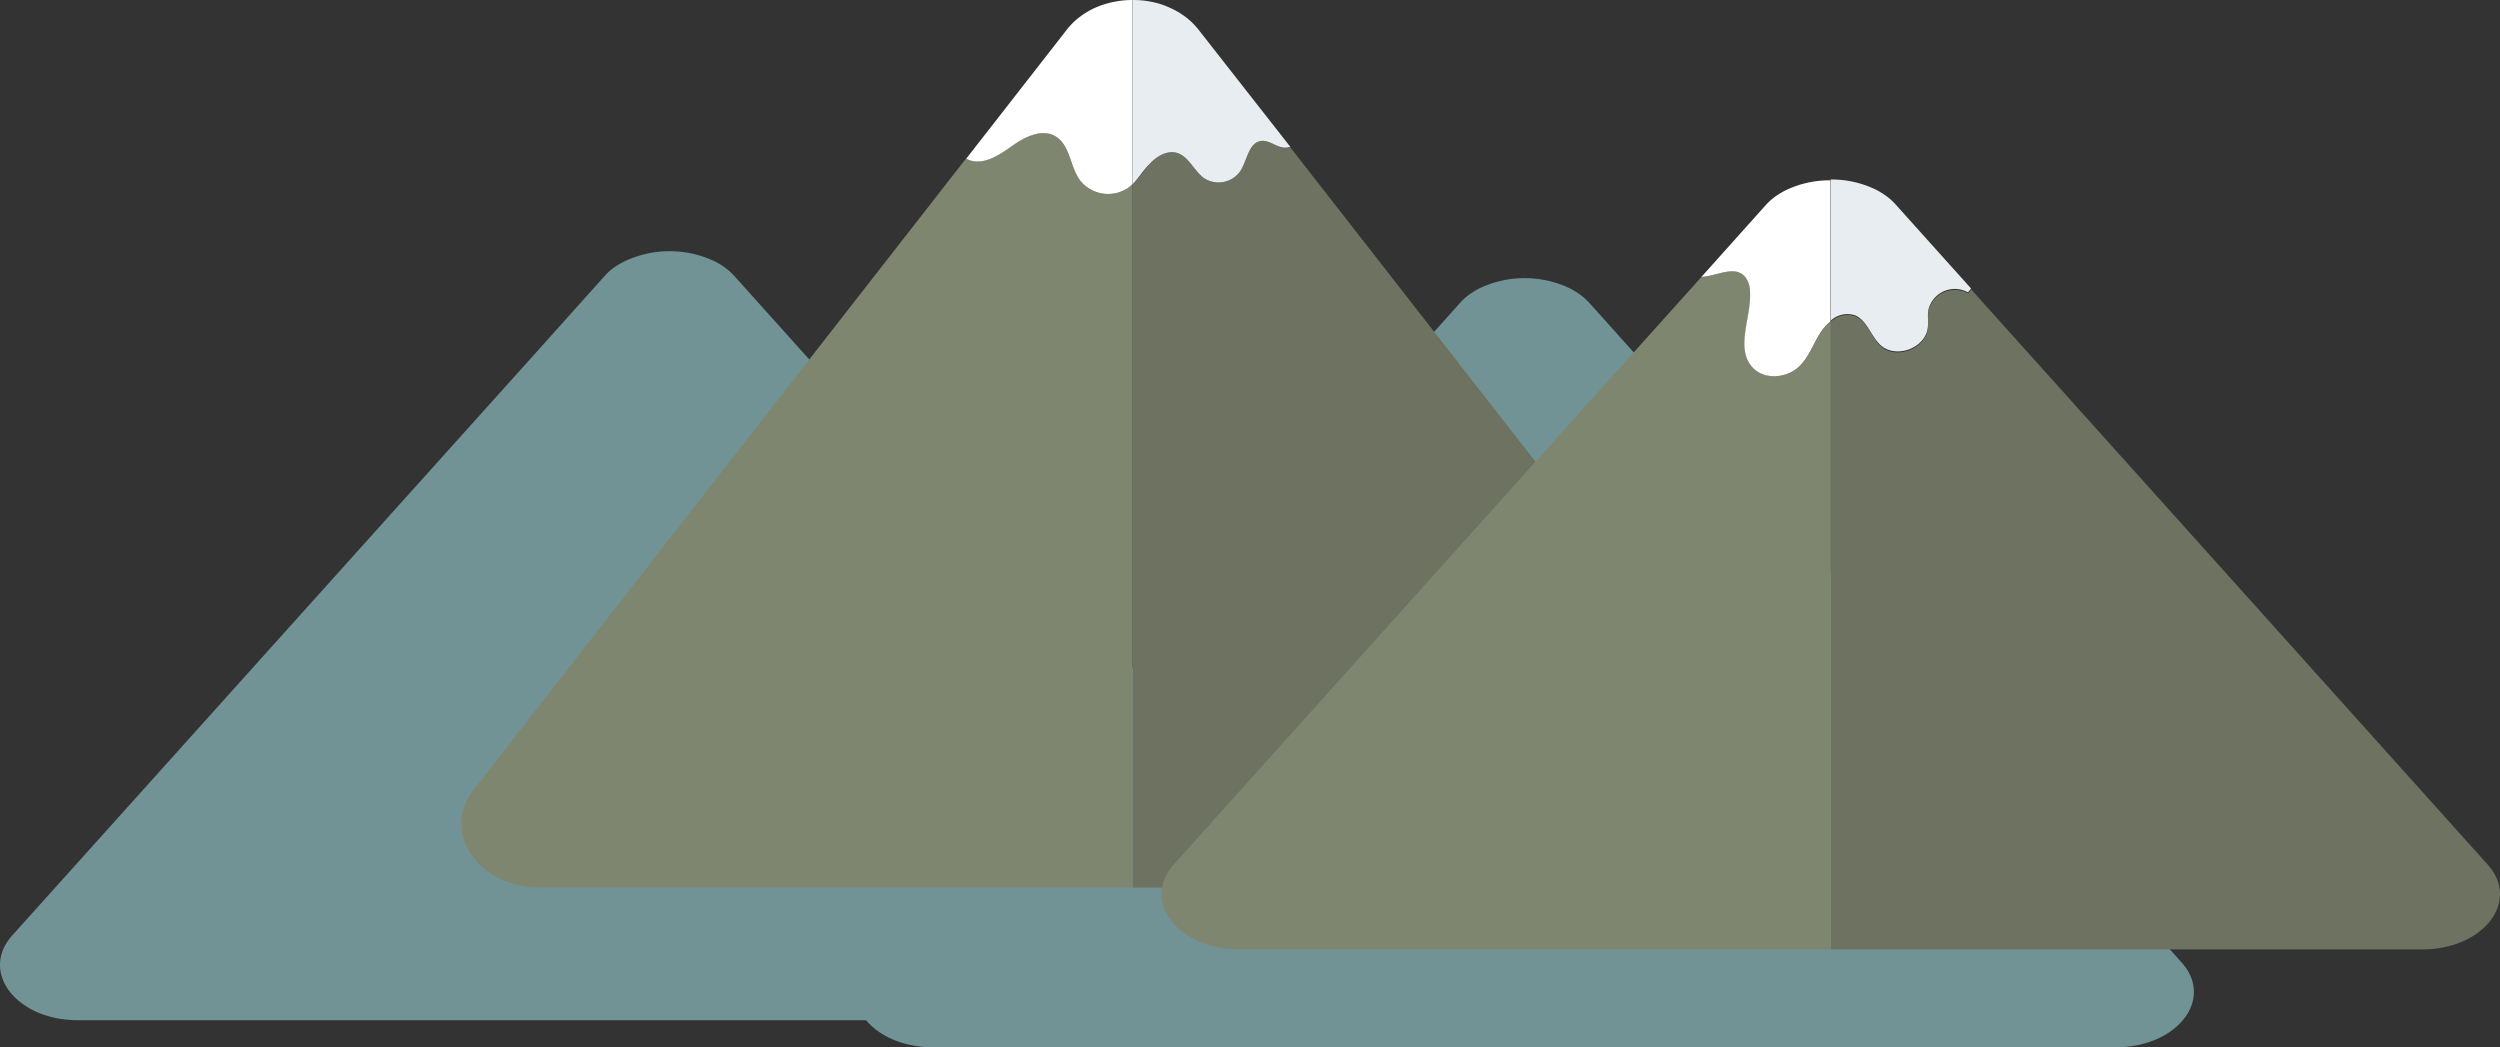 <svg id="Layer_1" data-name="Layer 1" xmlns="http://www.w3.org/2000/svg" viewBox="0 0 422.15 176.84"><rect x="0" y="0" width="422.15" height="176.84" fill="#333333" stroke="none"/><defs><style>.cls-1{fill:#719395;}.cls-2{fill:#7f8670;}.cls-3{fill:#6d7360;}.cls-4{fill:#e7edf0;}.cls-5{fill:#fff;}</style></defs><title>mountains</title><path class="cls-1" d="M368.38,169.7L268.49,58.47a10.61,10.61,0,0,0-1-1A12.4,12.4,0,0,0,265,55.84a17.77,17.77,0,0,0-15.1,0,12.4,12.4,0,0,0-2.47,1.62,10.61,10.61,0,0,0-1,1l-10.75,12L146.47,169.7c-5.57,6.2.7,14.33,11.06,14.33H357.31C367.67,184,373.95,175.9,368.38,169.7Z" transform="translate(0 -7.19)"/><path class="cls-1" d="M224,165.13L124.1,53.91a10.61,10.61,0,0,0-1-1,12.4,12.4,0,0,0-2.47-1.62,17.77,17.77,0,0,0-15.1,0A12.4,12.4,0,0,0,103,52.9a10.62,10.62,0,0,0-1,1l-10.75,12L2.08,165.13c-5.57,6.2.7,14.33,11.06,14.33H212.92C223.28,179.46,229.55,171.34,224,165.13Z" transform="translate(0 -7.19)"/><path class="cls-2" d="M190.36,39a6.05,6.05,0,0,1-8.07-1.46c-1.65-2.35-1.64-6-4.14-7.38-2.22-1.26-5,.07-7.08,1.54s-4.45,3.18-6.94,2.63a3.19,3.19,0,0,1-1-.38L80,140.51c-5.58,7.16.7,16.54,11.09,16.54H191.26V38.25A6.85,6.85,0,0,1,190.36,39Z" transform="translate(0 -7.19)"/><path class="cls-3" d="M302.47,140.51L202.35,12.16,217.81,32a2.46,2.46,0,0,1-1,.15C215.49,32,214.32,30.83,213,31c-2.15.25-2.37,3.26-3.54,5.08a4.5,4.5,0,0,1-6.14,1.2c-1.73-1.22-2.55-3.67-4.58-4.27-1.73-.51-3.53.63-4.73,2-0.94,1.06-1.71,2.29-2.72,3.26v118.8H291.38C301.77,157.05,308.06,147.67,302.47,140.51Z" transform="translate(0 -7.19)"/><path class="cls-4" d="M194,35c1.2-1.35,3-2.49,4.73-2,2,0.59,2.85,3,4.58,4.27a4.5,4.5,0,0,0,6.14-1.2c1.17-1.82,1.39-4.83,3.54-5.08,1.35-.16,2.52,1.05,3.88,1.13a2.46,2.46,0,0,0,1-.15L202.35,12.16A11.76,11.76,0,0,0,200.12,10a13.25,13.25,0,0,0-2.69-1.55A14.64,14.64,0,0,0,196,7.89a15.94,15.94,0,0,0-4.7-.7V38.25C192.26,37.27,193,36,194,35Z" transform="translate(0 -7.19)"/><path class="cls-5" d="M171.08,31.71c2.09-1.47,4.86-2.8,7.08-1.54,2.5,1.42,2.49,5,4.14,7.38A6.05,6.05,0,0,0,190.36,39a6.85,6.85,0,0,0,.9-0.75V7.19a15.94,15.94,0,0,0-4.7.7,14.65,14.65,0,0,0-1.47.54A13.25,13.25,0,0,0,182.39,10a11.77,11.77,0,0,0-2.23,2.18l-17,21.8a3.19,3.19,0,0,0,1,.38C166.63,34.89,169,33.17,171.08,31.71Z" transform="translate(0 -7.19)"/><path class="cls-3" d="M420.07,153.18L320.18,41.95l12.68,14.12c-0.17.22-.34,0.44-0.53,0.64a4.59,4.59,0,0,0-6.69,3c-0.16,1,0,2-.1,3-0.45,3.47-5.46,5.28-8,2.89-1.62-1.51-2.21-4.14-4.26-5a4.15,4.15,0,0,0-4.14.91v106H409C419.37,167.51,425.64,159.38,420.07,153.18Z" transform="translate(0 -7.19)"/><path class="cls-2" d="M307.55,63.19c-1.26,1.89-2,4.16-3.59,5.76-2.12,2.12-6,2.47-8,.25-3-3.3-.09-8.49-0.42-12.94a3.85,3.85,0,0,0-.93-2.47c-1.78-1.79-4.7,0-7.26.12l-89.14,99.26c-5.57,6.2.7,14.33,11.06,14.33h99.89v-106A7.58,7.58,0,0,0,307.55,63.19Z" transform="translate(0 -7.19)"/><path class="cls-5" d="M294.57,53.8a3.85,3.85,0,0,1,.93,2.47c0.33,4.44-2.57,9.64.42,12.94,2,2.22,5.91,1.86,8-.25,1.61-1.6,2.33-3.87,3.59-5.76a7.58,7.58,0,0,1,1.57-1.7V37.64a17.07,17.07,0,0,0-7.55,1.68,12.4,12.4,0,0,0-2.47,1.62,10.61,10.61,0,0,0-1,1l-10.75,12C289.87,53.81,292.79,52,294.57,53.8Z" transform="translate(0 -7.19)"/><path class="cls-4" d="M309.12,37.5V61.35a4.15,4.15,0,0,1,4.14-.91c2,0.85,2.64,3.47,4.26,5,2.56,2.39,7.57.59,8-2.89,0.13-1-.06-2,0.1-3a4.59,4.59,0,0,1,6.69-3c0.18-.21.36-0.43,0.53-0.64L320.18,41.81a10.62,10.62,0,0,0-1-1,12.4,12.4,0,0,0-2.47-1.62A17.07,17.07,0,0,0,309.12,37.5Z" transform="translate(0 -7.19)"/></svg>